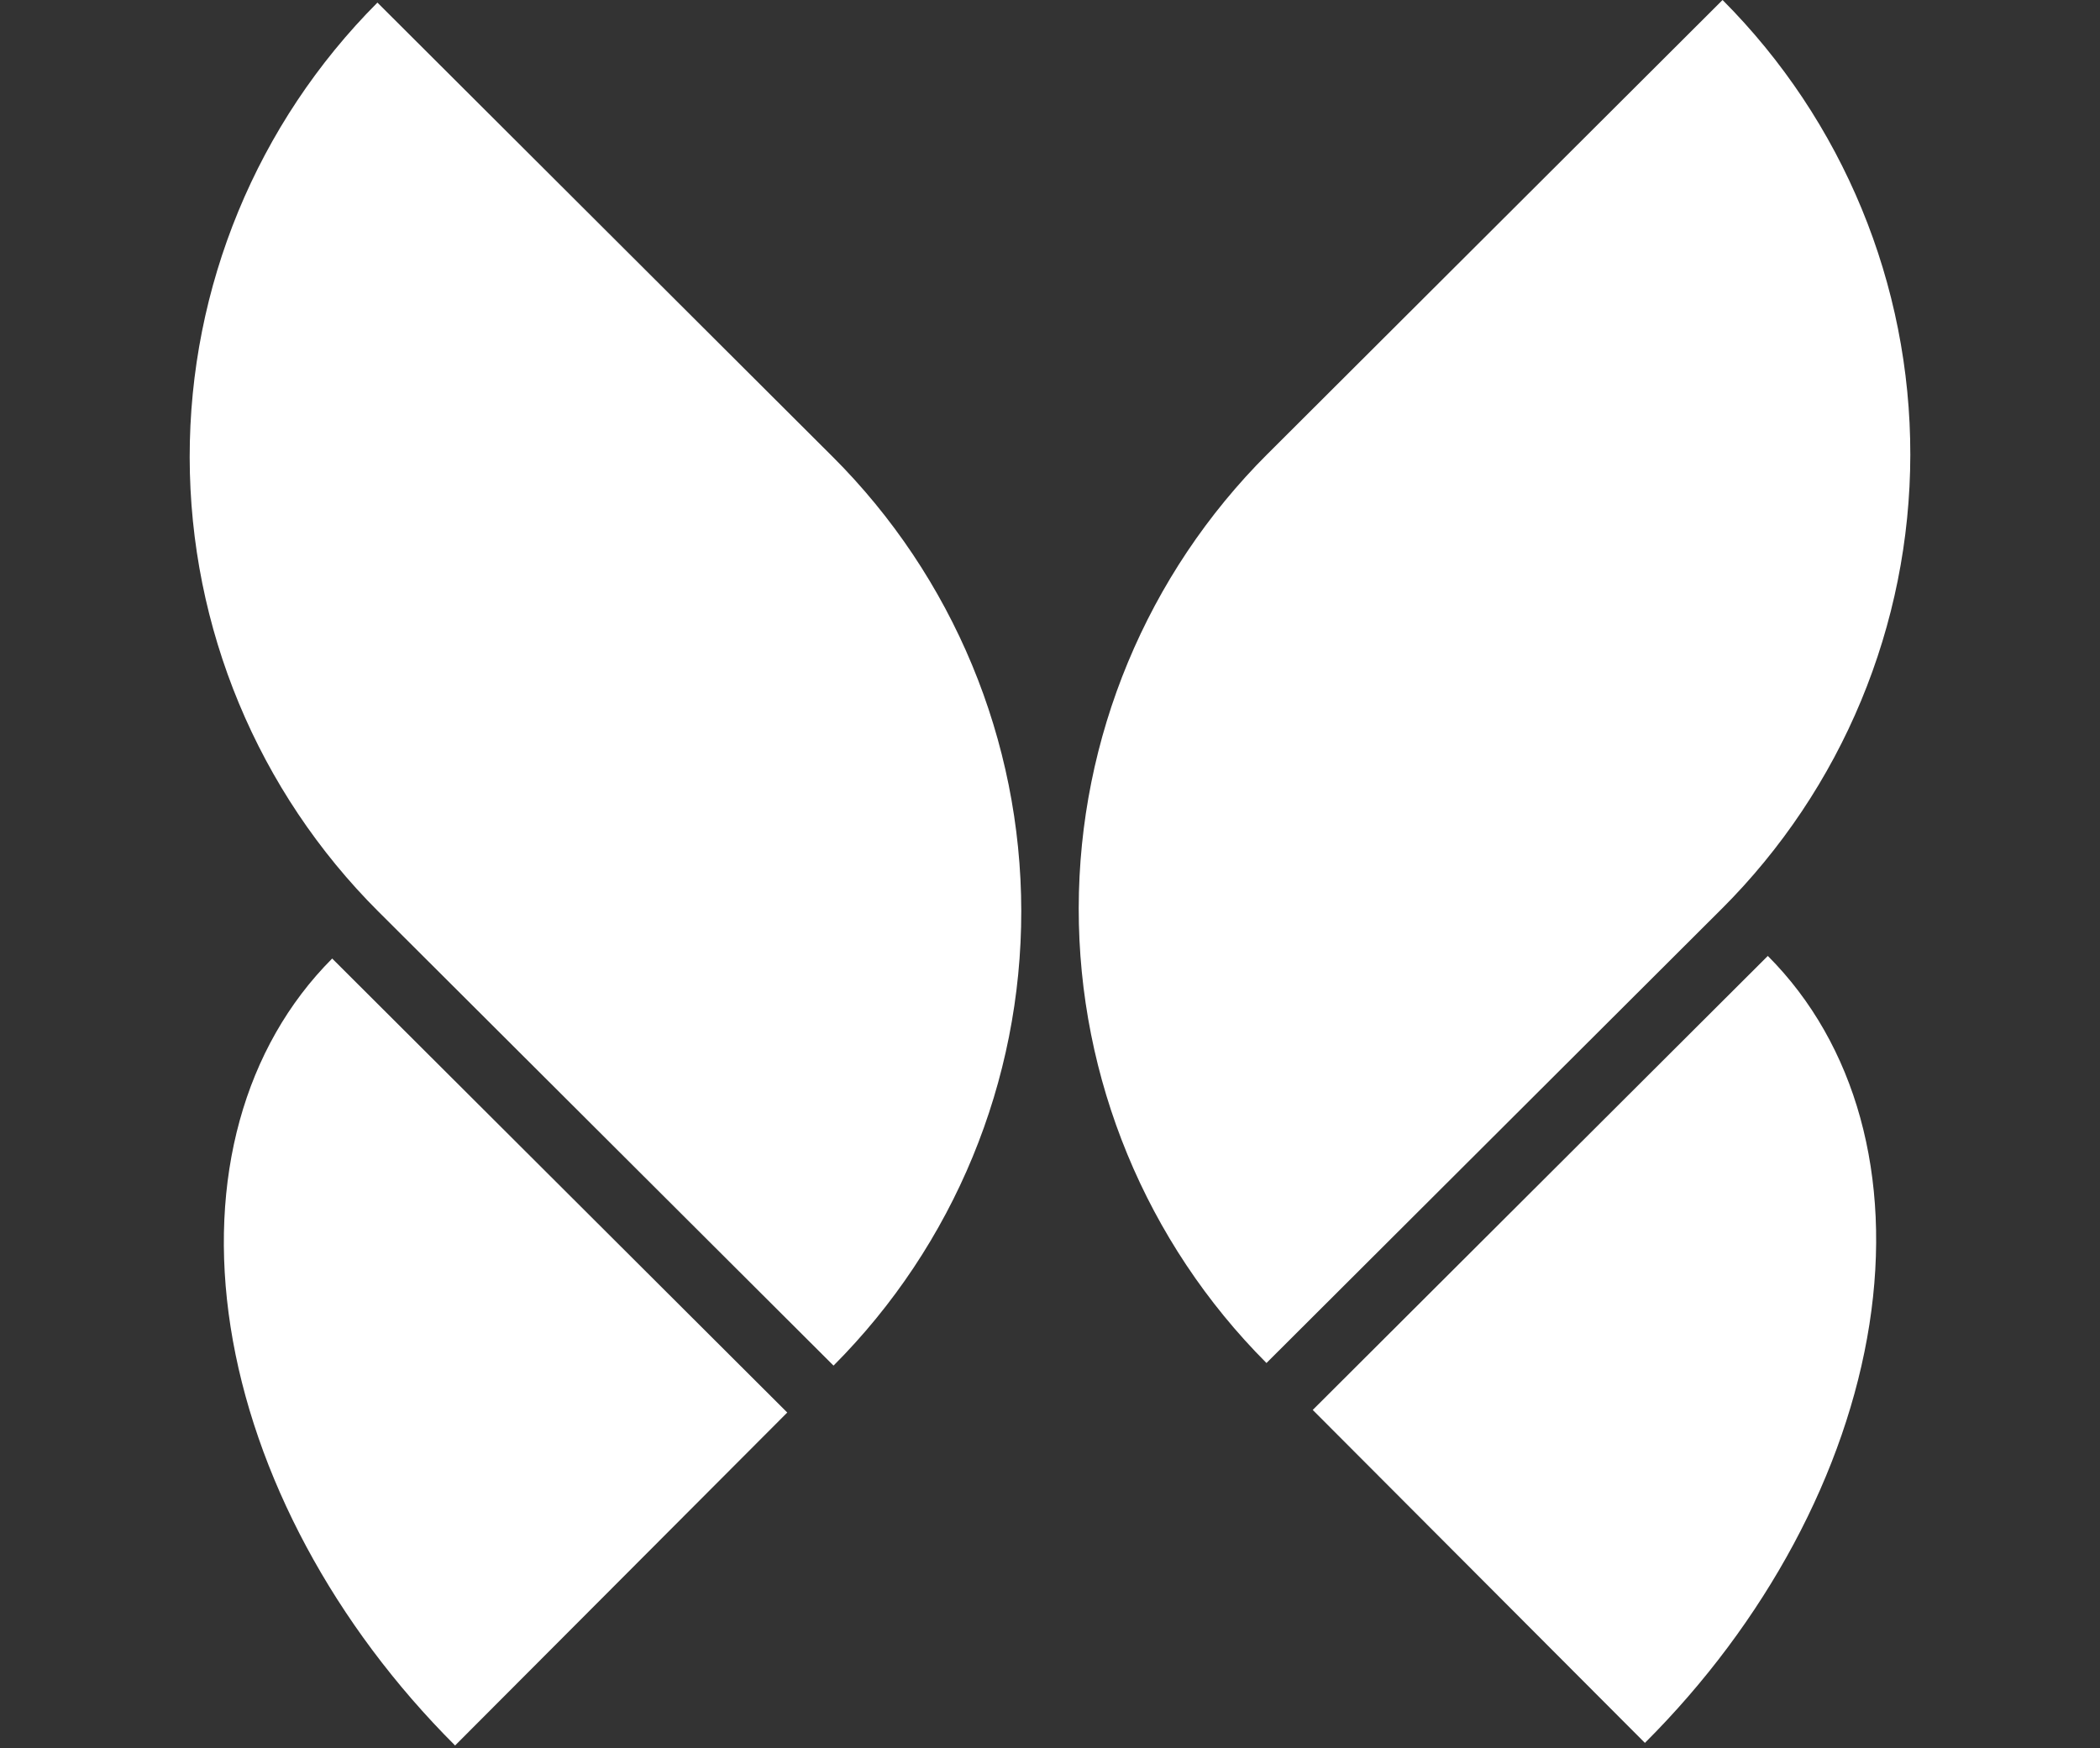 <svg width="561" height="467" viewBox="0 0 561 467" fill="none" xmlns="http://www.w3.org/2000/svg">
<rect x="0" y="0" width="561" height="467" fill="#333333" stroke="none"/>
<path d="M439.428 465.611C471.671 433.443 493.244 393.222 499.401 353.796C505.558 314.369 495.795 278.966 472.26 255.376L350.688 376.663L439.428 465.611Z" fill="white"/>
<path d="M121.572 466.305C89.329 434.138 67.756 393.917 61.599 354.49C55.442 315.063 65.205 279.66 88.74 256.07L210.312 377.357L121.572 466.305Z" fill="white"/>
<path d="M50.672 122.184C50.725 167.729 68.868 211.387 101.111 243.554L101.114 243.551L222.671 364.823C254.838 332.58 272.879 288.88 272.826 243.335C272.773 197.79 254.629 154.132 222.386 121.964L222.383 121.967L100.827 0.695C68.66 32.938 50.618 76.639 50.672 122.184Z" fill="white"/>
<path d="M510.327 121.488C510.274 167.033 492.13 210.692 459.887 242.859L459.884 242.855L338.328 364.127C306.161 331.884 288.119 288.183 288.172 242.638C288.226 197.094 306.369 153.435 338.612 121.268L338.616 121.271L460.171 0C492.339 32.243 510.38 75.943 510.327 121.488Z" fill="white"/>
</svg>
